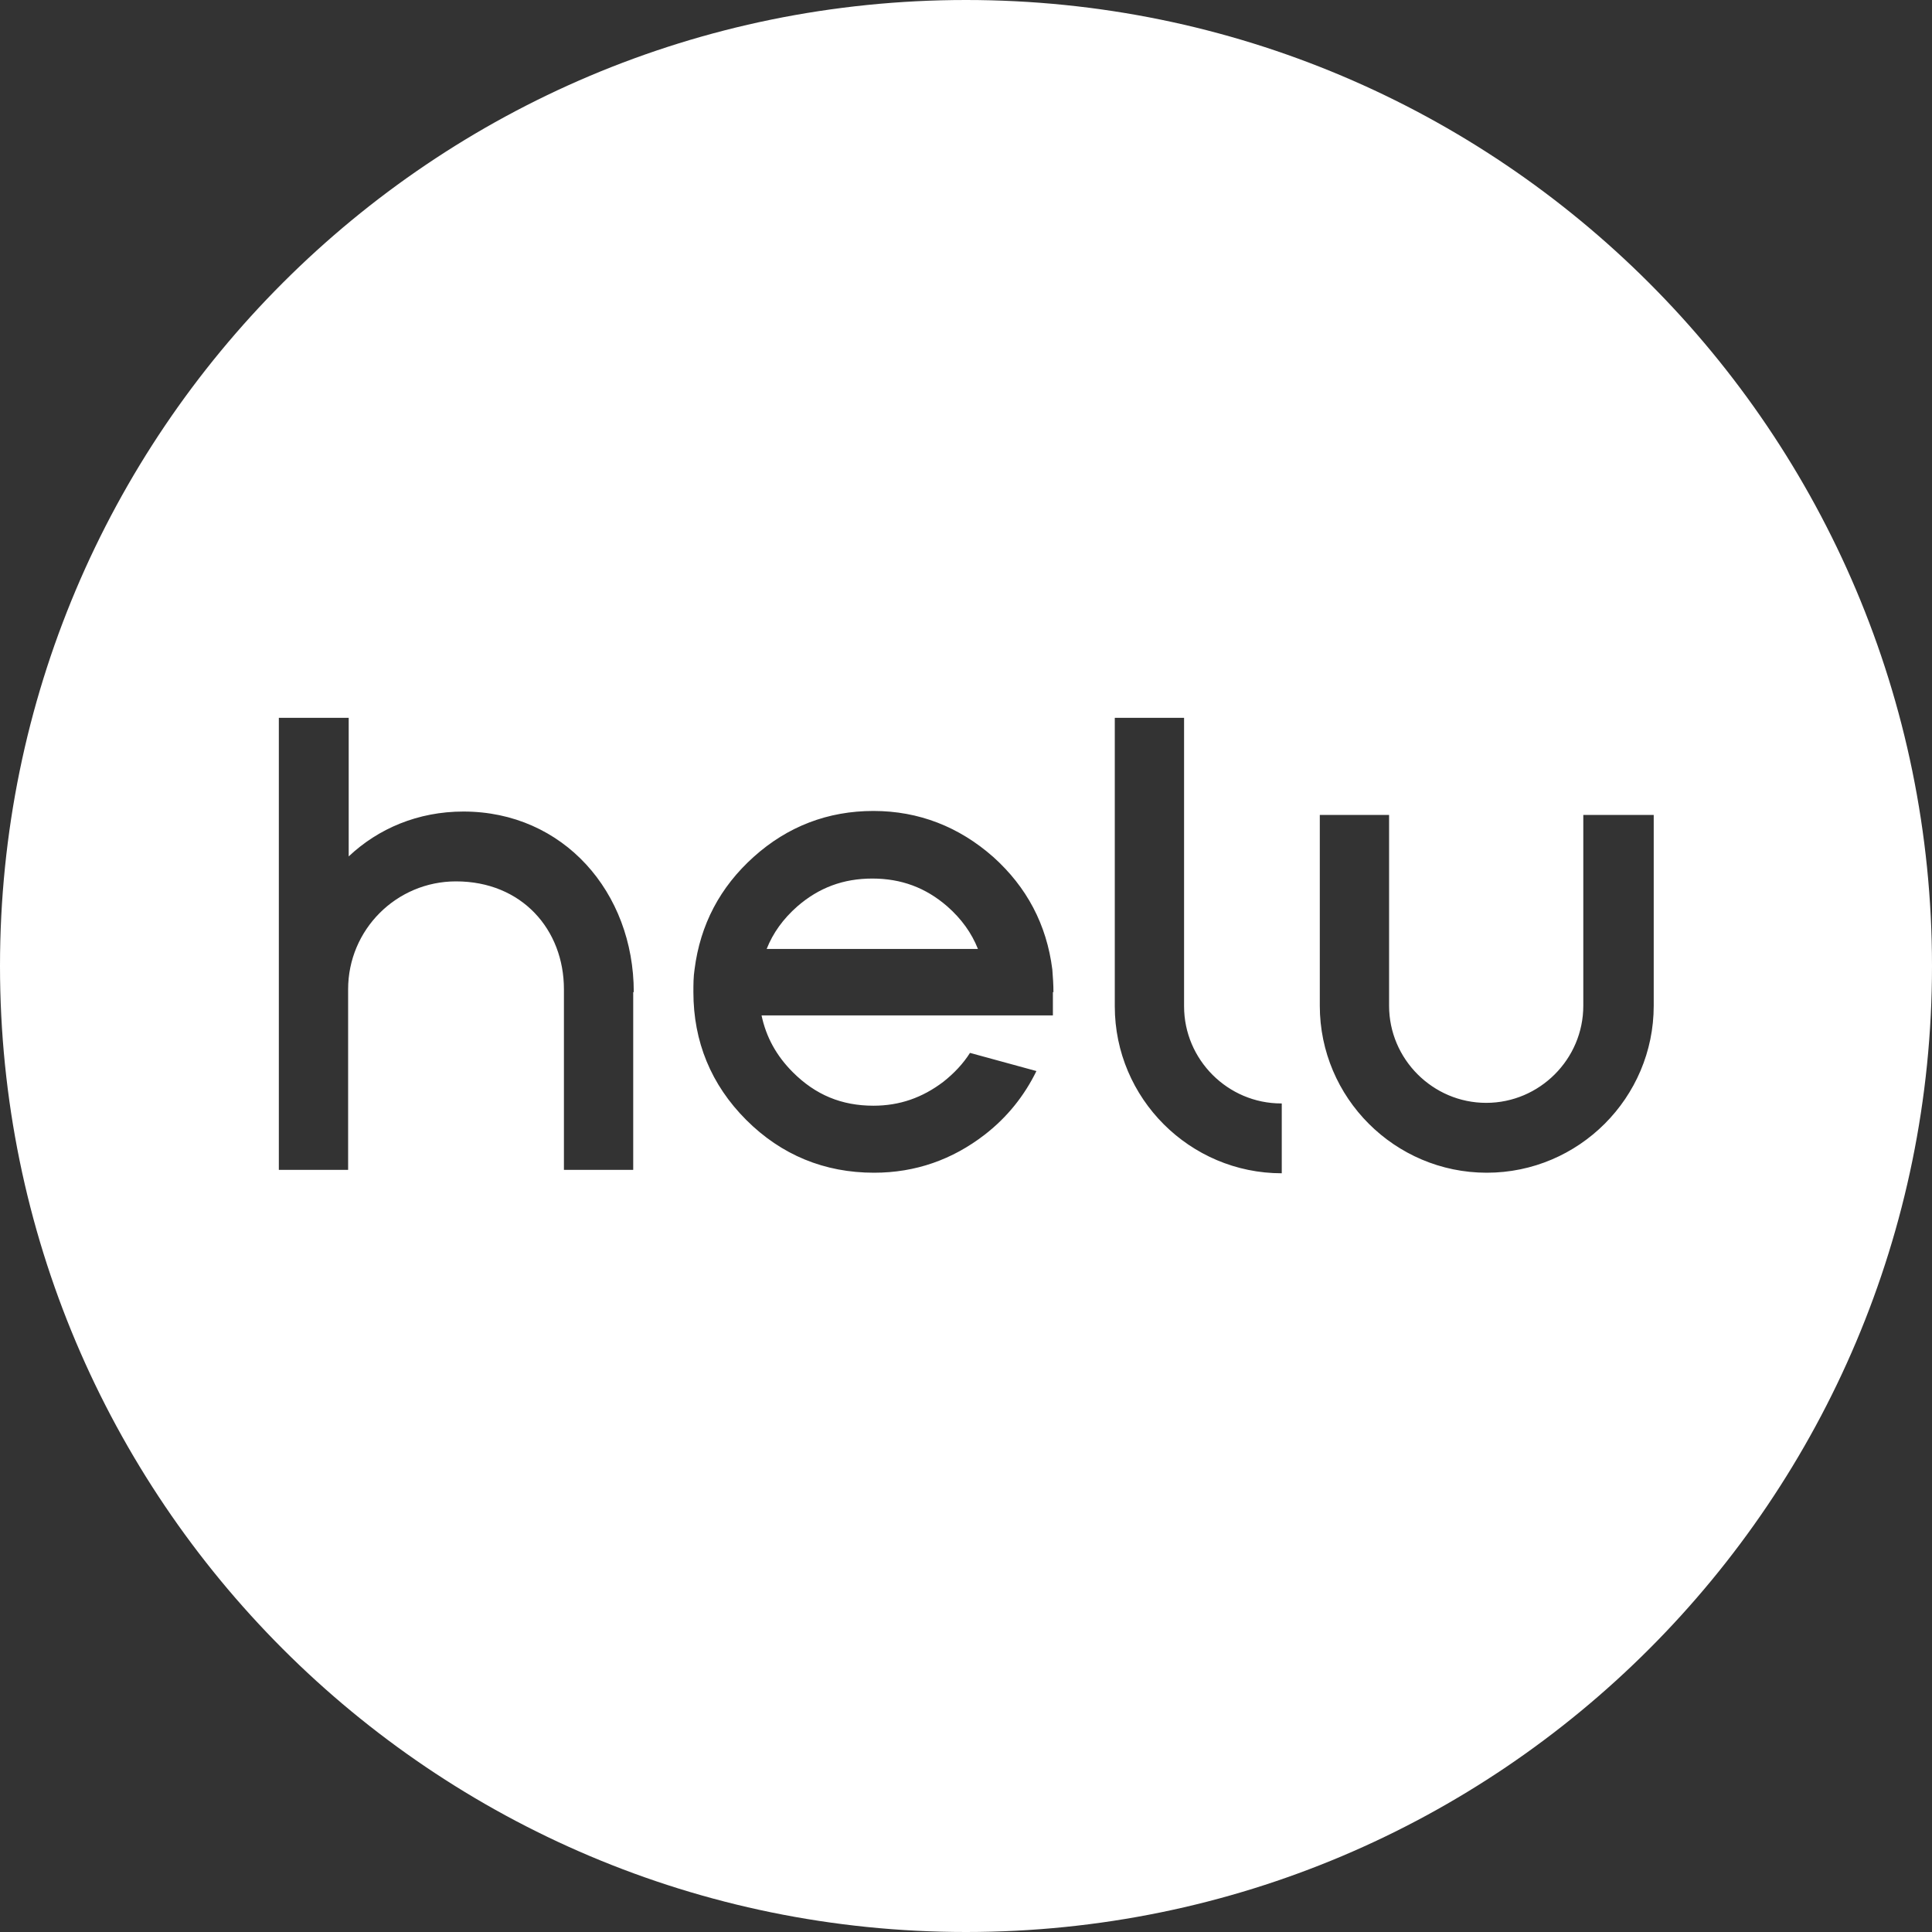 <svg width="80" height="80" viewBox="0 0 80 80" fill="none" xmlns="http://www.w3.org/2000/svg">
<rect x="0" y="0" width="80" height="80" fill="#333333" stroke="none"/>
<path d="M40.494 39.294H31.746C32.005 38.636 32.428 38.048 33.016 37.531C33.91 36.755 34.921 36.379 36.12 36.379C37.319 36.379 38.33 36.755 39.224 37.531C39.812 38.048 40.235 38.636 40.494 39.294ZM80 40C80 62.081 62.105 80 40 80C17.895 80 0 62.081 0 40C0 17.895 17.895 0 40 0C62.081 0 80 17.895 80 40ZM26.243 41.082C26.243 36.943 23.328 33.604 19.189 33.604C17.308 33.604 15.661 34.309 14.439 35.462V29.724H11.546V48.442H14.415V41.105C14.415 41.058 14.415 41.011 14.415 40.964C14.415 38.495 16.414 36.496 18.883 36.496C21.611 36.496 23.351 38.495 23.351 40.964C23.351 41.011 23.351 41.058 23.351 41.105V48.442H26.22V41.082H26.243ZM43.621 41.082C43.621 40.776 43.598 40.447 43.574 40.141C43.339 38.283 42.516 36.731 41.129 35.485C39.718 34.239 38.048 33.58 36.167 33.58C34.286 33.58 32.616 34.215 31.205 35.485C29.818 36.731 28.995 38.283 28.76 40.141C28.712 40.447 28.712 40.776 28.712 41.082C28.712 43.128 29.442 44.915 30.899 46.373C32.357 47.831 34.145 48.56 36.191 48.56C37.907 48.56 39.436 48.019 40.776 46.984C41.717 46.255 42.422 45.361 42.916 44.35L40.165 43.598C39.882 44.045 39.506 44.444 39.059 44.797C38.189 45.456 37.249 45.785 36.167 45.785C34.85 45.785 33.768 45.338 32.828 44.397C32.146 43.715 31.723 42.939 31.534 42.046H37.413H40.752H43.527H43.598V41.082H43.621ZM53.051 45.691C50.841 45.691 49.03 43.88 49.03 41.67V29.724H46.161V41.67C46.161 45.479 49.265 48.583 53.075 48.583V45.691H53.051ZM68.43 33.745H65.561V41.505C65.561 41.552 65.561 41.599 65.561 41.646C65.561 43.857 63.751 45.667 61.54 45.667C59.33 45.667 57.519 43.857 57.519 41.646C57.519 41.599 57.519 41.552 57.519 41.505V33.745H54.65V41.505C54.65 41.552 54.65 41.599 54.65 41.646C54.65 45.456 57.754 48.56 61.564 48.56C65.373 48.56 68.477 45.456 68.477 41.646C68.477 41.599 68.477 41.552 68.477 41.505V33.745H68.43Z" fill="white"/>
</svg>
